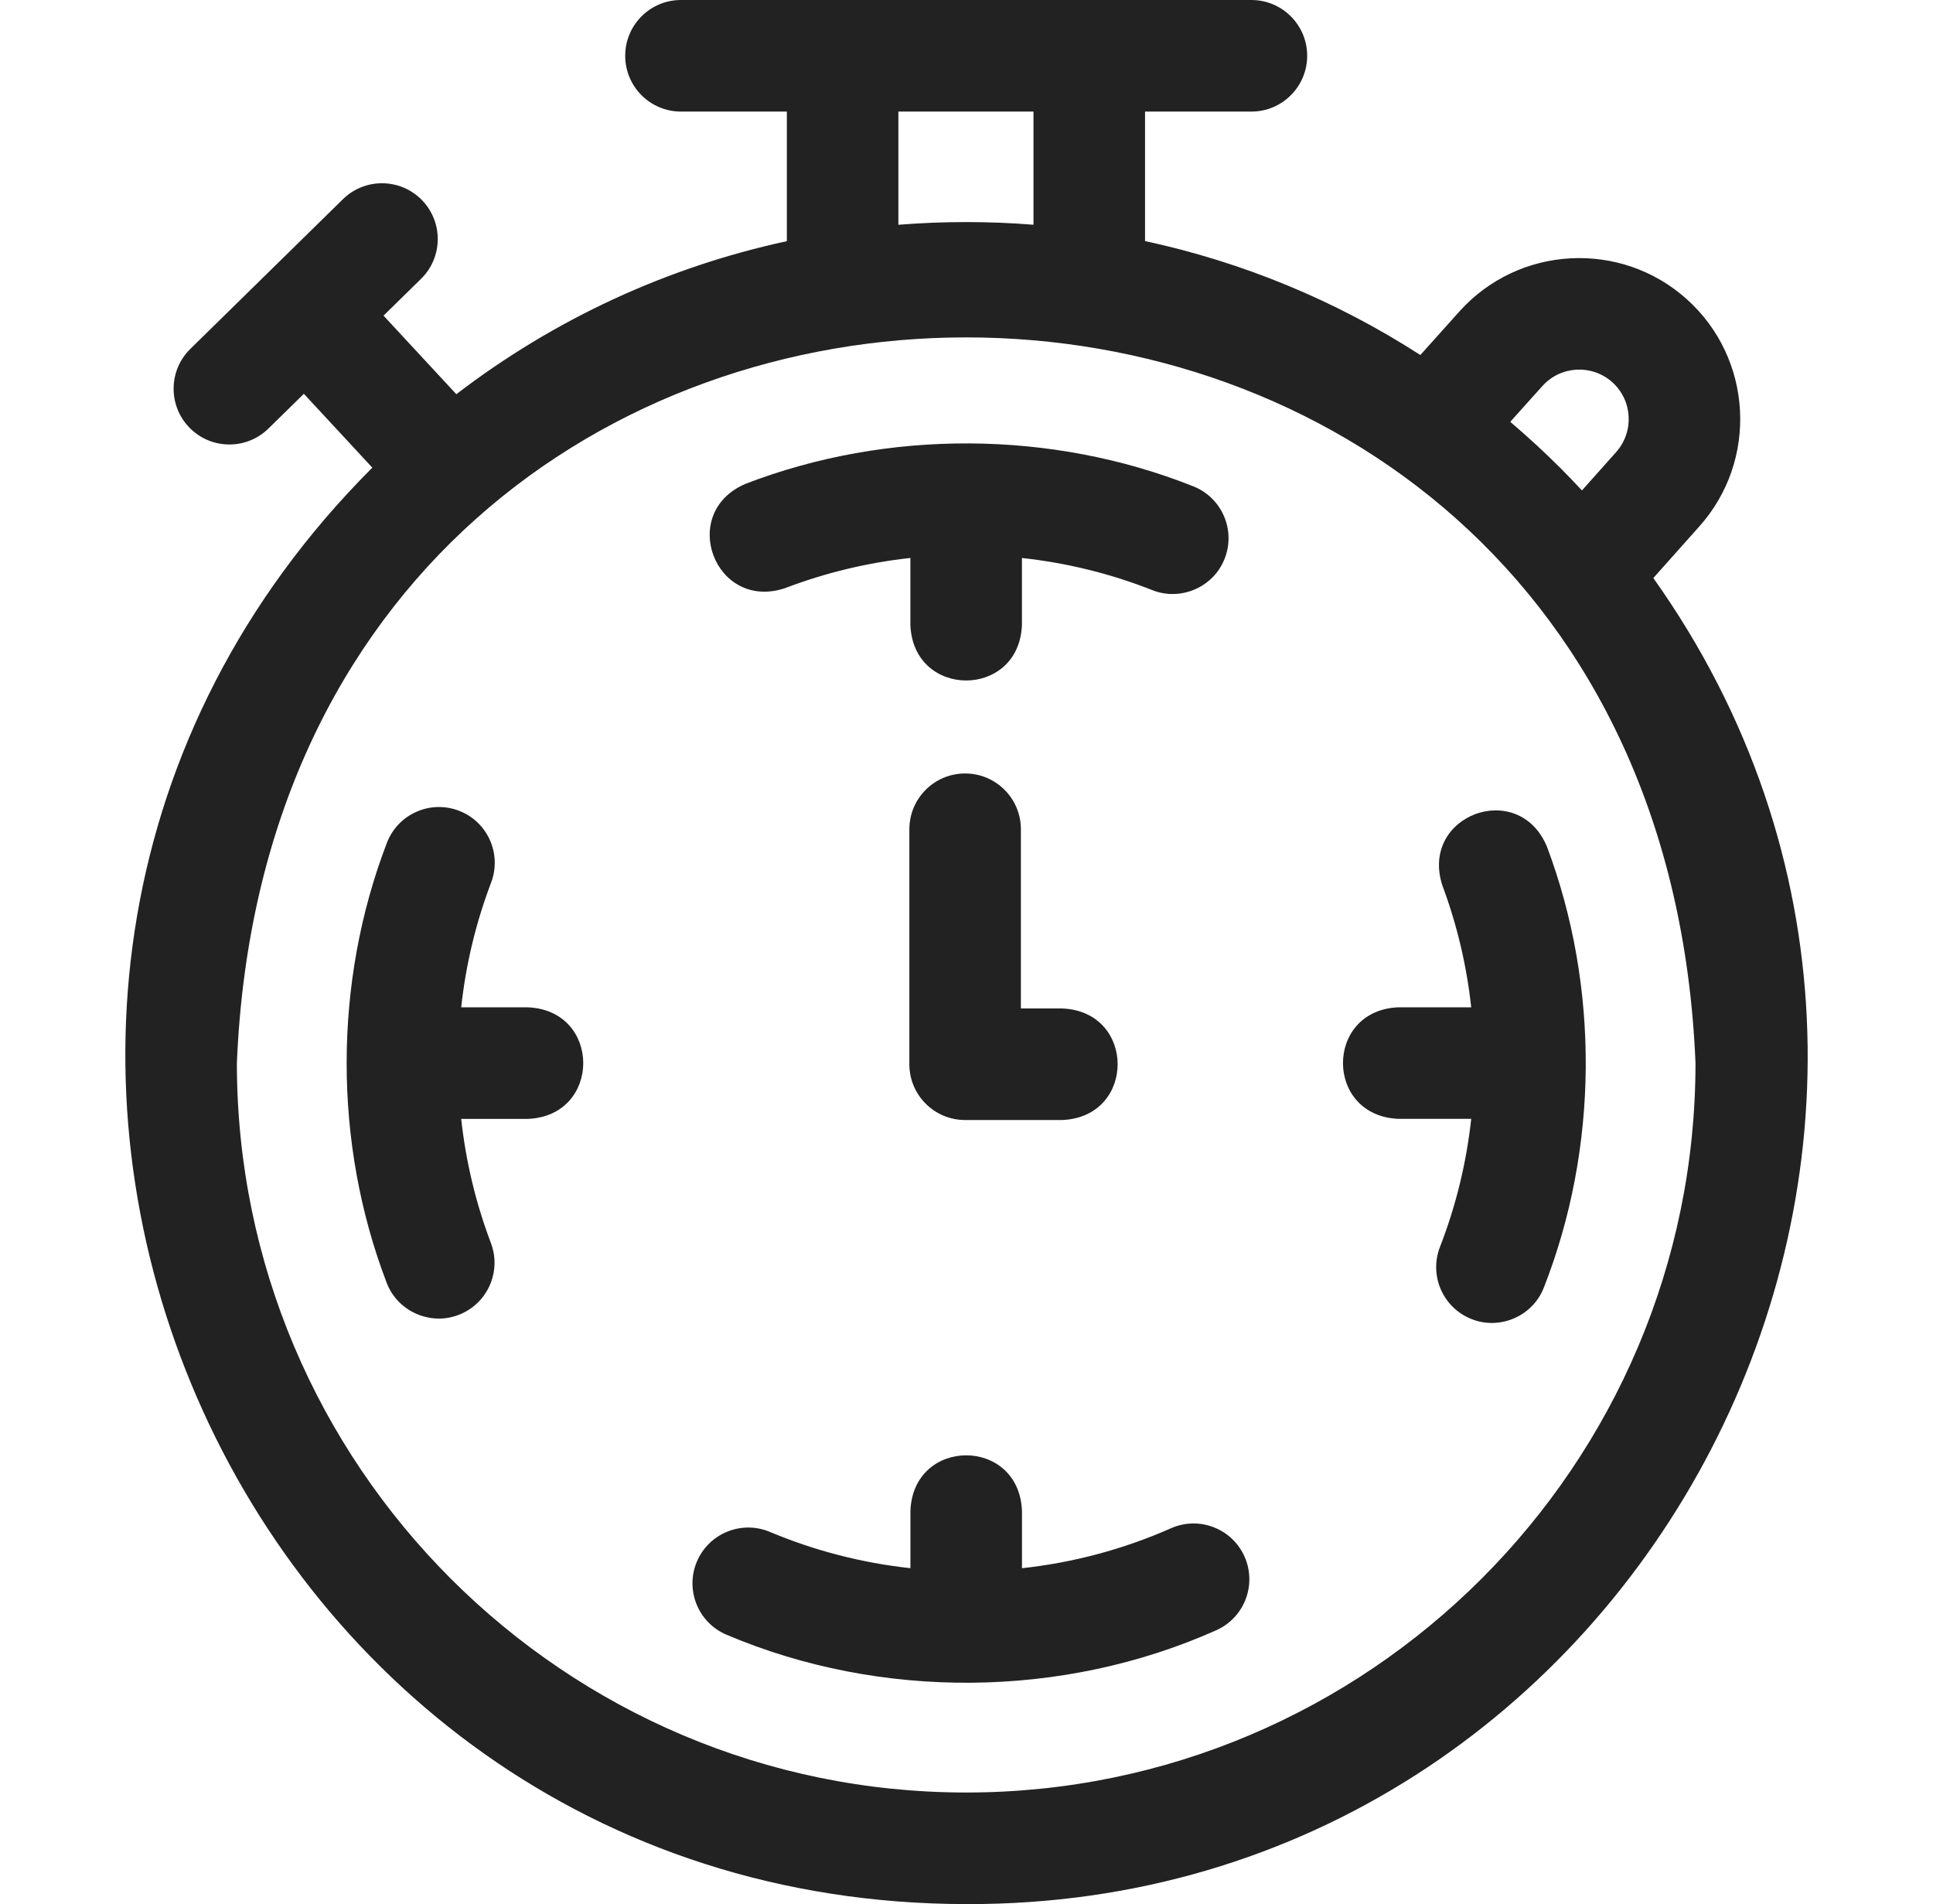 <svg width="66" height="65" viewBox="0 0 66 65" fill="none" xmlns="http://www.w3.org/2000/svg">
<g clip-path="url(#clip0_4153_136)">
<path d="M56.451 19.732L58.014 17.979C60.039 15.723 59.851 12.239 57.594 10.214C55.338 8.189 51.854 8.377 49.829 10.633L48.496 12.119C45.618 10.264 42.443 8.951 39.096 8.229V3.809H42.728C43.779 3.809 44.632 2.956 44.632 1.904C44.632 0.853 43.779 0 42.728 0H23.251C22.199 0 21.347 0.853 21.347 1.904C21.347 2.956 22.199 3.809 23.251 3.809H26.866V8.233C22.77 9.118 18.931 10.892 15.581 13.457L13.095 10.775L14.376 9.519C15.126 8.783 15.138 7.577 14.402 6.826C13.665 6.076 12.46 6.064 11.709 6.8C10.399 8.085 7.78 10.654 6.499 11.91C5.748 12.646 5.736 13.852 6.473 14.603C7.21 15.354 8.415 15.365 9.166 14.629L10.375 13.443L12.713 15.965C12.705 15.973 12.696 15.981 12.688 15.989C-5.314 34.031 7.508 64.975 32.99 65C56.164 65.076 69.837 38.574 56.451 19.732ZM52.664 13.177C53.286 12.484 54.357 12.426 55.05 13.048C55.744 13.671 55.802 14.742 55.175 15.44L54.014 16.742C53.777 16.488 53.537 16.236 53.29 15.989C52.734 15.433 52.158 14.904 51.566 14.4L52.664 13.177ZM30.674 3.809H35.287V7.672C33.763 7.55 32.198 7.551 30.674 7.673V3.809ZM32.989 61.191C19.259 61.191 8.088 50.021 8.088 36.29C9.456 3.255 56.528 3.265 57.891 36.29C57.891 50.021 46.72 61.191 32.989 61.191Z" fill="#222222"/>
<path d="M32.953 26.404C31.901 26.404 31.049 27.257 31.049 28.309V36.33C31.049 37.382 31.901 38.234 32.953 38.234H36.266C38.793 38.133 38.791 34.525 36.266 34.426H34.857V28.309C34.857 27.257 34.005 26.404 32.953 26.404Z" fill="#222222"/>
<path d="M39.985 52.169C38.358 52.887 36.653 53.343 34.894 53.534V51.575C34.793 49.048 31.185 49.05 31.085 51.575V53.533C29.432 53.353 27.824 52.94 26.285 52.294C25.315 51.888 24.199 52.344 23.792 53.314C23.386 54.284 23.842 55.4 24.812 55.807C30.078 58.041 36.299 57.987 41.522 55.654C42.484 55.229 42.92 54.105 42.495 53.143C42.071 52.181 40.947 51.745 39.985 52.169Z" fill="#222222"/>
<path d="M52.818 28.901C51.842 26.569 48.461 27.831 49.25 30.232C49.75 31.573 50.078 32.964 50.233 34.386H47.749C45.222 34.486 45.224 38.094 47.749 38.194H50.233C50.069 39.694 49.713 41.159 49.166 42.567C48.785 43.548 49.271 44.651 50.252 45.032C51.207 45.41 52.336 44.937 52.716 43.946C54.584 39.185 54.62 33.688 52.818 28.901Z" fill="#222222"/>
<path d="M26.812 20.075C28.19 19.55 29.62 19.207 31.084 19.047V21.336C31.185 23.862 34.793 23.86 34.893 21.336V19.048C36.421 19.214 37.912 19.58 39.344 20.145C40.298 20.528 41.429 20.059 41.814 19.071C42.2 18.093 41.719 16.987 40.741 16.601C35.909 14.678 30.309 14.648 25.456 16.516C23.131 17.51 24.417 20.881 26.812 20.075Z" fill="#222222"/>
<path d="M18.02 34.387H15.747C15.905 32.929 16.247 31.503 16.768 30.13C17.142 29.147 16.648 28.047 15.665 27.674C14.682 27.3 13.582 27.794 13.208 28.777C11.382 33.538 11.378 39.018 13.199 43.781C13.571 44.774 14.697 45.258 15.655 44.888C16.638 44.515 17.134 43.416 16.761 42.432C16.244 41.066 15.905 39.647 15.747 38.196H18.02C20.547 38.095 20.545 34.487 18.02 34.387Z" fill="#222222"/>
</g>
<defs>
<clipPath id="clip0_4153_136">
<rect width="65" height="65" fill="white" transform="translate(0.5)"/>
</clipPath>
</defs>
</svg>
